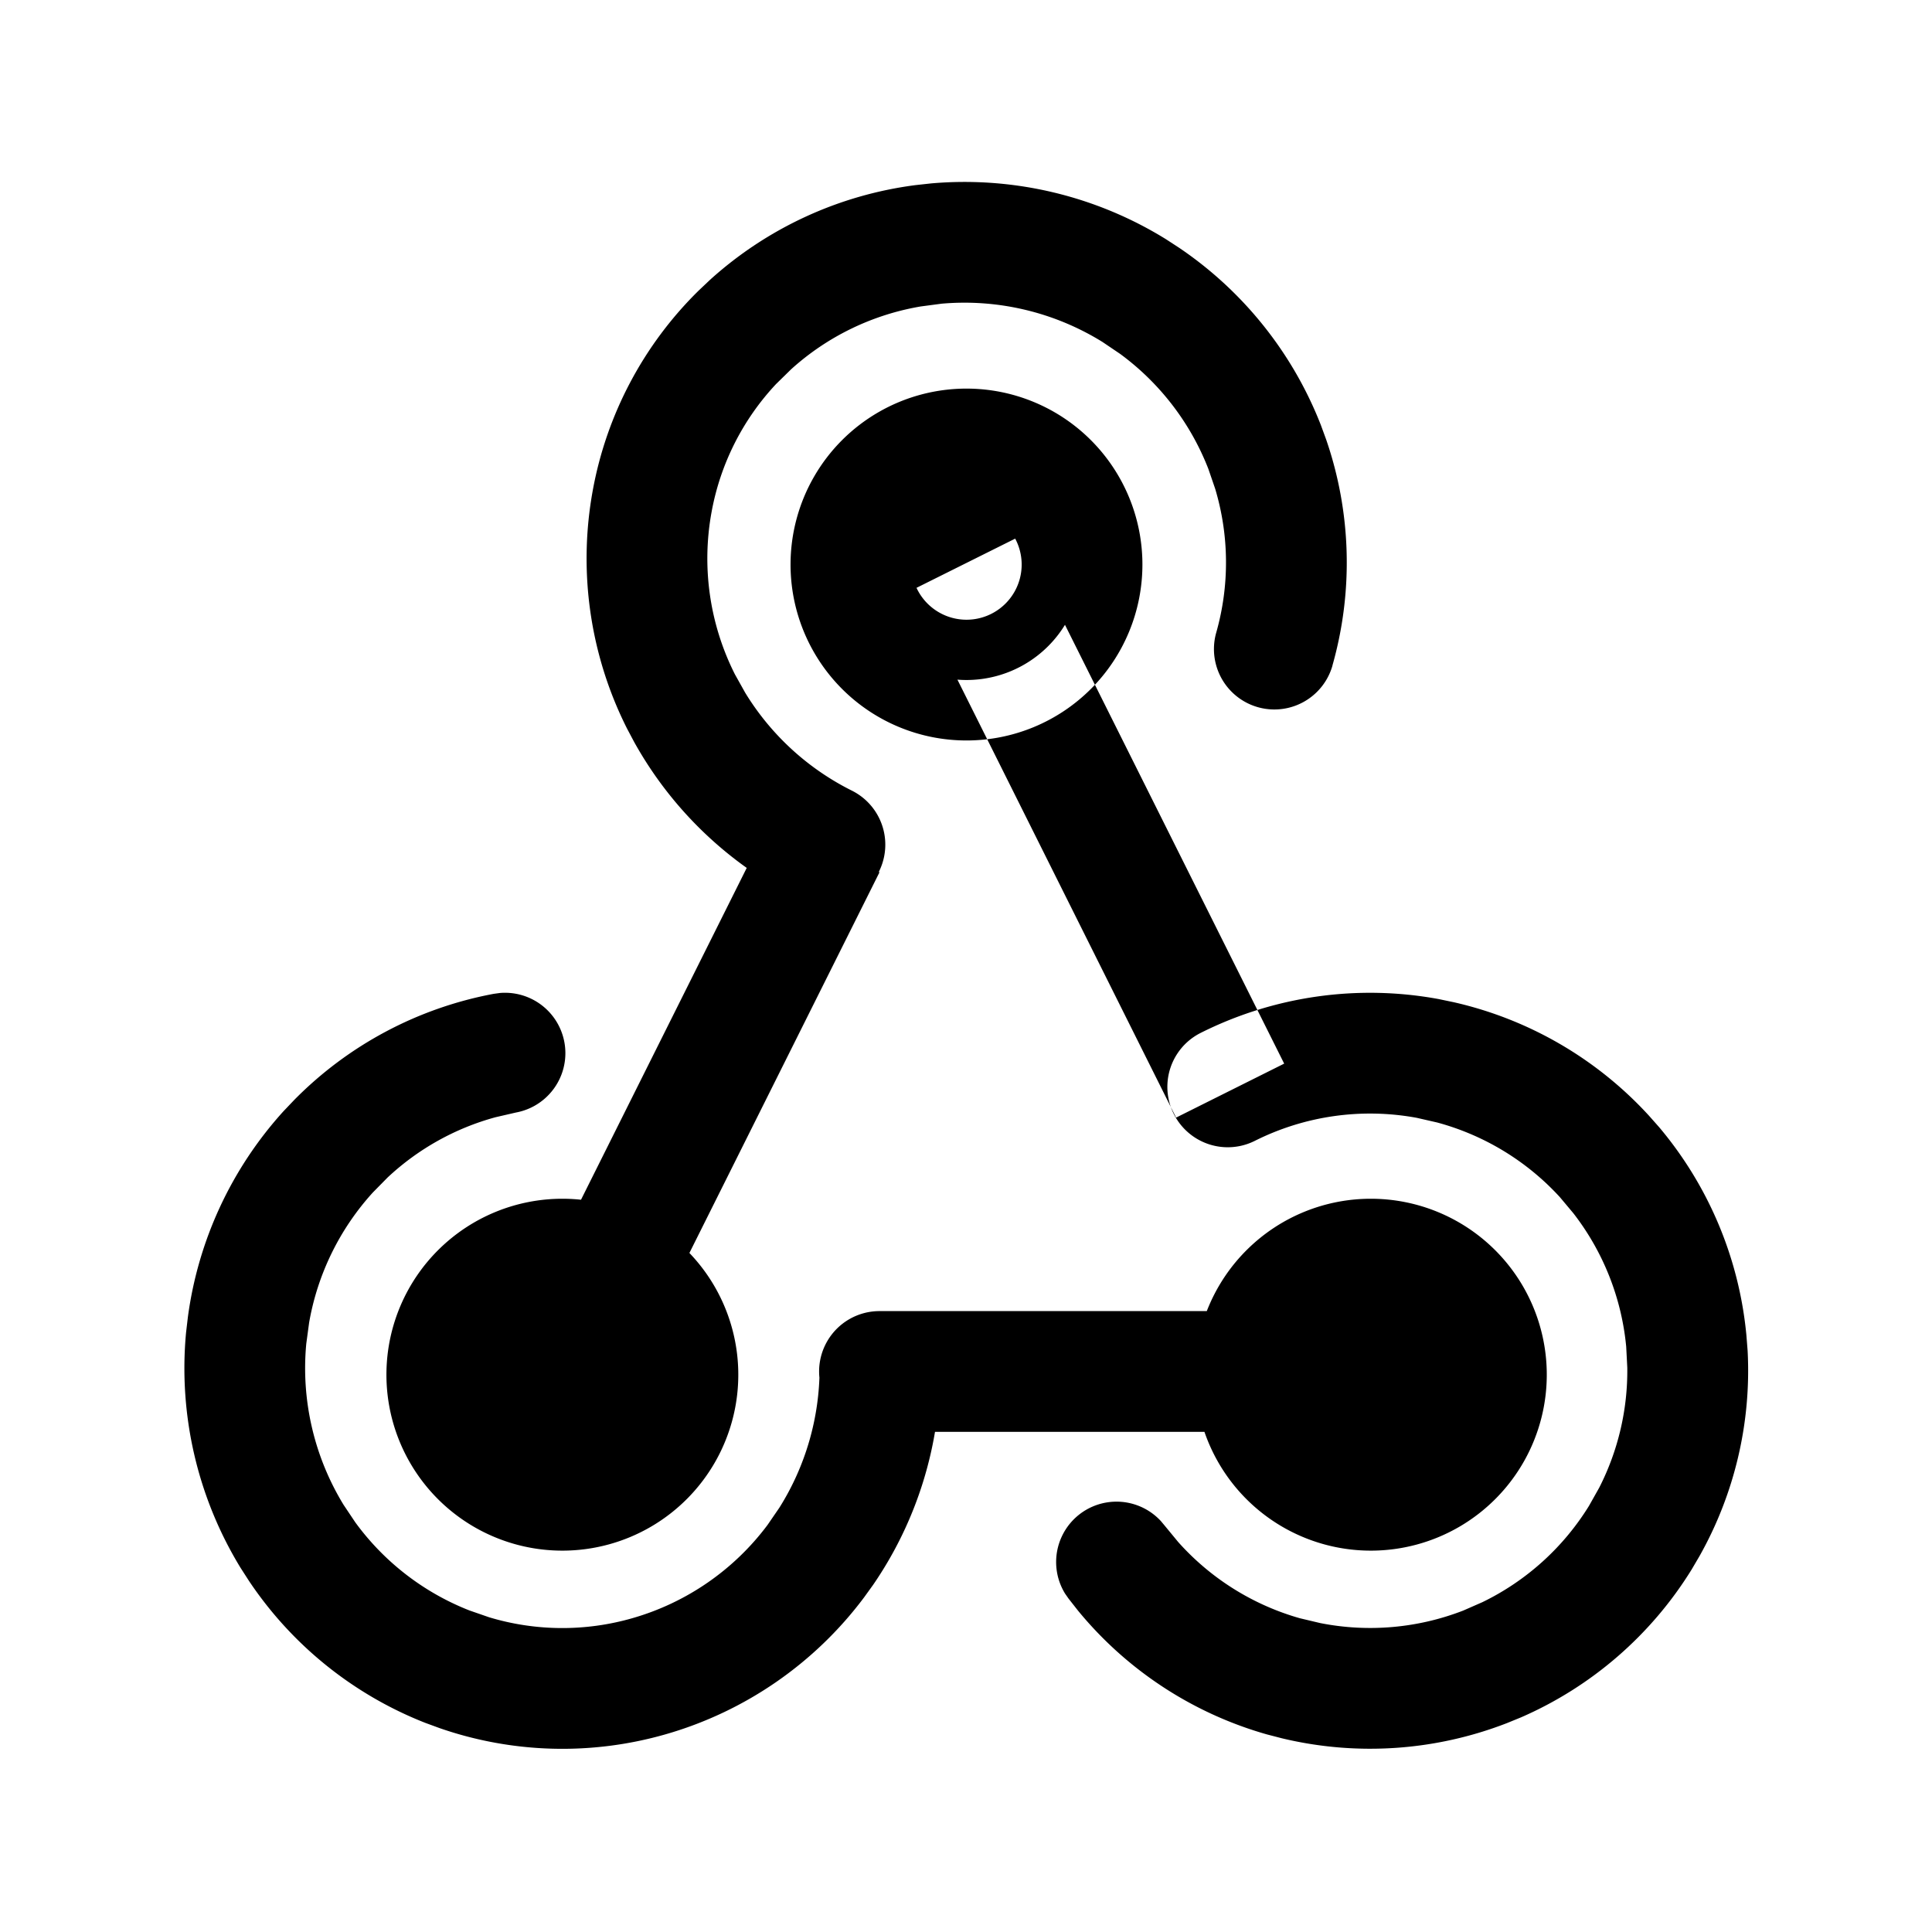 <svg xmlns="http://www.w3.org/2000/svg" width="32" height="32" viewBox="0 0 32 32"><g clip-path="url(#a)"><path d="M19.887 17.108a6.26 6.26 0 0 1 3.943-.56l.249.052a6.26 6.26 0 0 1 3.232 1.878l.17.192a6.26 6.26 0 0 1 1.445 3.447l.02.254a6.26 6.26 0 0 1-.797 3.403l-.129.22a6.26 6.26 0 0 1-2.825 2.45l-.235.096a6.26 6.26 0 0 1-3.73.251l-.247-.064a6.26 6.26 0 0 1-3.128-2.05l-.157-.2-.058-.083a1 1 0 0 1 1.588-1.2l.066.079.22.267a4.26 4.26 0 0 0 2.015 1.263l.337.08a4.26 4.26 0 0 0 2.37-.207l.317-.139a4.26 4.26 0 0 0 1.765-1.594l.17-.302a4.26 4.26 0 0 0 .465-1.99l-.018-.346a4.26 4.26 0 0 0-.876-2.211l-.223-.266a4.26 4.26 0 0 0-2.032-1.236l-.337-.077a4.26 4.26 0 0 0-2.683.381 1 1 0 0 1-.897-1.788M24.618 22.716a1.913 1.913 0 1 1-3.825 0 1.913 1.913 0 0 1 3.825 0M23.619 22.716a.914.914 0 1 0-1.827 0 .914.914 0 0 0 1.827 0m2 0a2.914 2.914 0 1 1-5.827-.001 2.914 2.914 0 0 1 5.827 0M8.28 16.447a1 1 0 0 1 .265 1.98l-.338.078a4.25 4.25 0 0 0-1.787.998l-.244.248a4.3 4.3 0 0 0-1.056 2.156l-.047.348c-.088.934.13 1.872.618 2.67l.194.29a4.27 4.27 0 0 0 1.89 1.459l.326.113a4.2 4.2 0 0 0 2.374.015 4.26 4.26 0 0 0 2.237-1.543l.197-.287c.433-.688.666-1.49.666-2.31h2c0 1.283-.39 2.536-1.114 3.589l-.15.208a6.26 6.26 0 0 1-3.285 2.266 6.2 6.2 0 0 1-3.742-.101l-.24-.088a6.27 6.27 0 0 1-2.92-2.351l-.139-.216a6.34 6.34 0 0 1-.903-3.9l.03-.255a6.32 6.32 0 0 1 1.583-3.408l.176-.185a6.25 6.25 0 0 1 3.307-1.76zM22.07 11.024a1 1 0 0 1-1.925-.547 4.25 4.25 0 0 0-.018-2.382l-.113-.329a4.3 4.3 0 0 0-1.462-1.905l-.29-.196a4.34 4.34 0 0 0-2.666-.635l-.347.046c-.8.136-1.546.497-2.147 1.042l-.247.242a4.2 4.2 0 0 0-1.069 2.12 4.26 4.26 0 0 0 .387 2.69l.17.304a4.34 4.34 0 0 0 1.772 1.624 1 1 0 0 1-.89 1.791 6.34 6.34 0 0 1-2.719-2.595l-.12-.226a6.26 6.26 0 0 1-.567-3.95 6.2 6.2 0 0 1 1.755-3.307l.186-.176a6.27 6.27 0 0 1 3.405-1.569l.255-.028a6.34 6.34 0 0 1 3.895.926l.215.14a6.32 6.32 0 0 1 2.347 2.935l.088.24a6.25 6.25 0 0 1 .104 3.745M11.228 22.716a1.913 1.913 0 1 1-3.826 0 1.913 1.913 0 0 1 3.826 0M10.228 22.716a.914.914 0 1 0-1.827 0 .914.914 0 0 0 1.827 0m2 0a2.914 2.914 0 1 1-5.827-.001 2.914 2.914 0 0 1 5.827 0M17.921 9.35a1.913 1.913 0 1 1-3.826 0 1.913 1.913 0 0 1 3.826 0M16.922 9.351a.913.913 0 1 0-1.827 0 .913.913 0 0 0 1.827 0m2 0a2.914 2.914 0 1 1-5.828-.001 2.914 2.914 0 0 1 5.828.001M14.567 14.448l-4.358 8.728-1.79-.893 4.151-8.312.208-.415zM15.115 9.769l4.365 8.742 1.79-.894-4.366-8.74zM22.707 21.716v2h-8.14a1 1 0 0 1 0-2z"/></g><defs><clipPath id="a"><path d="M0 0h32v32H0z"/></clipPath></defs></svg>
